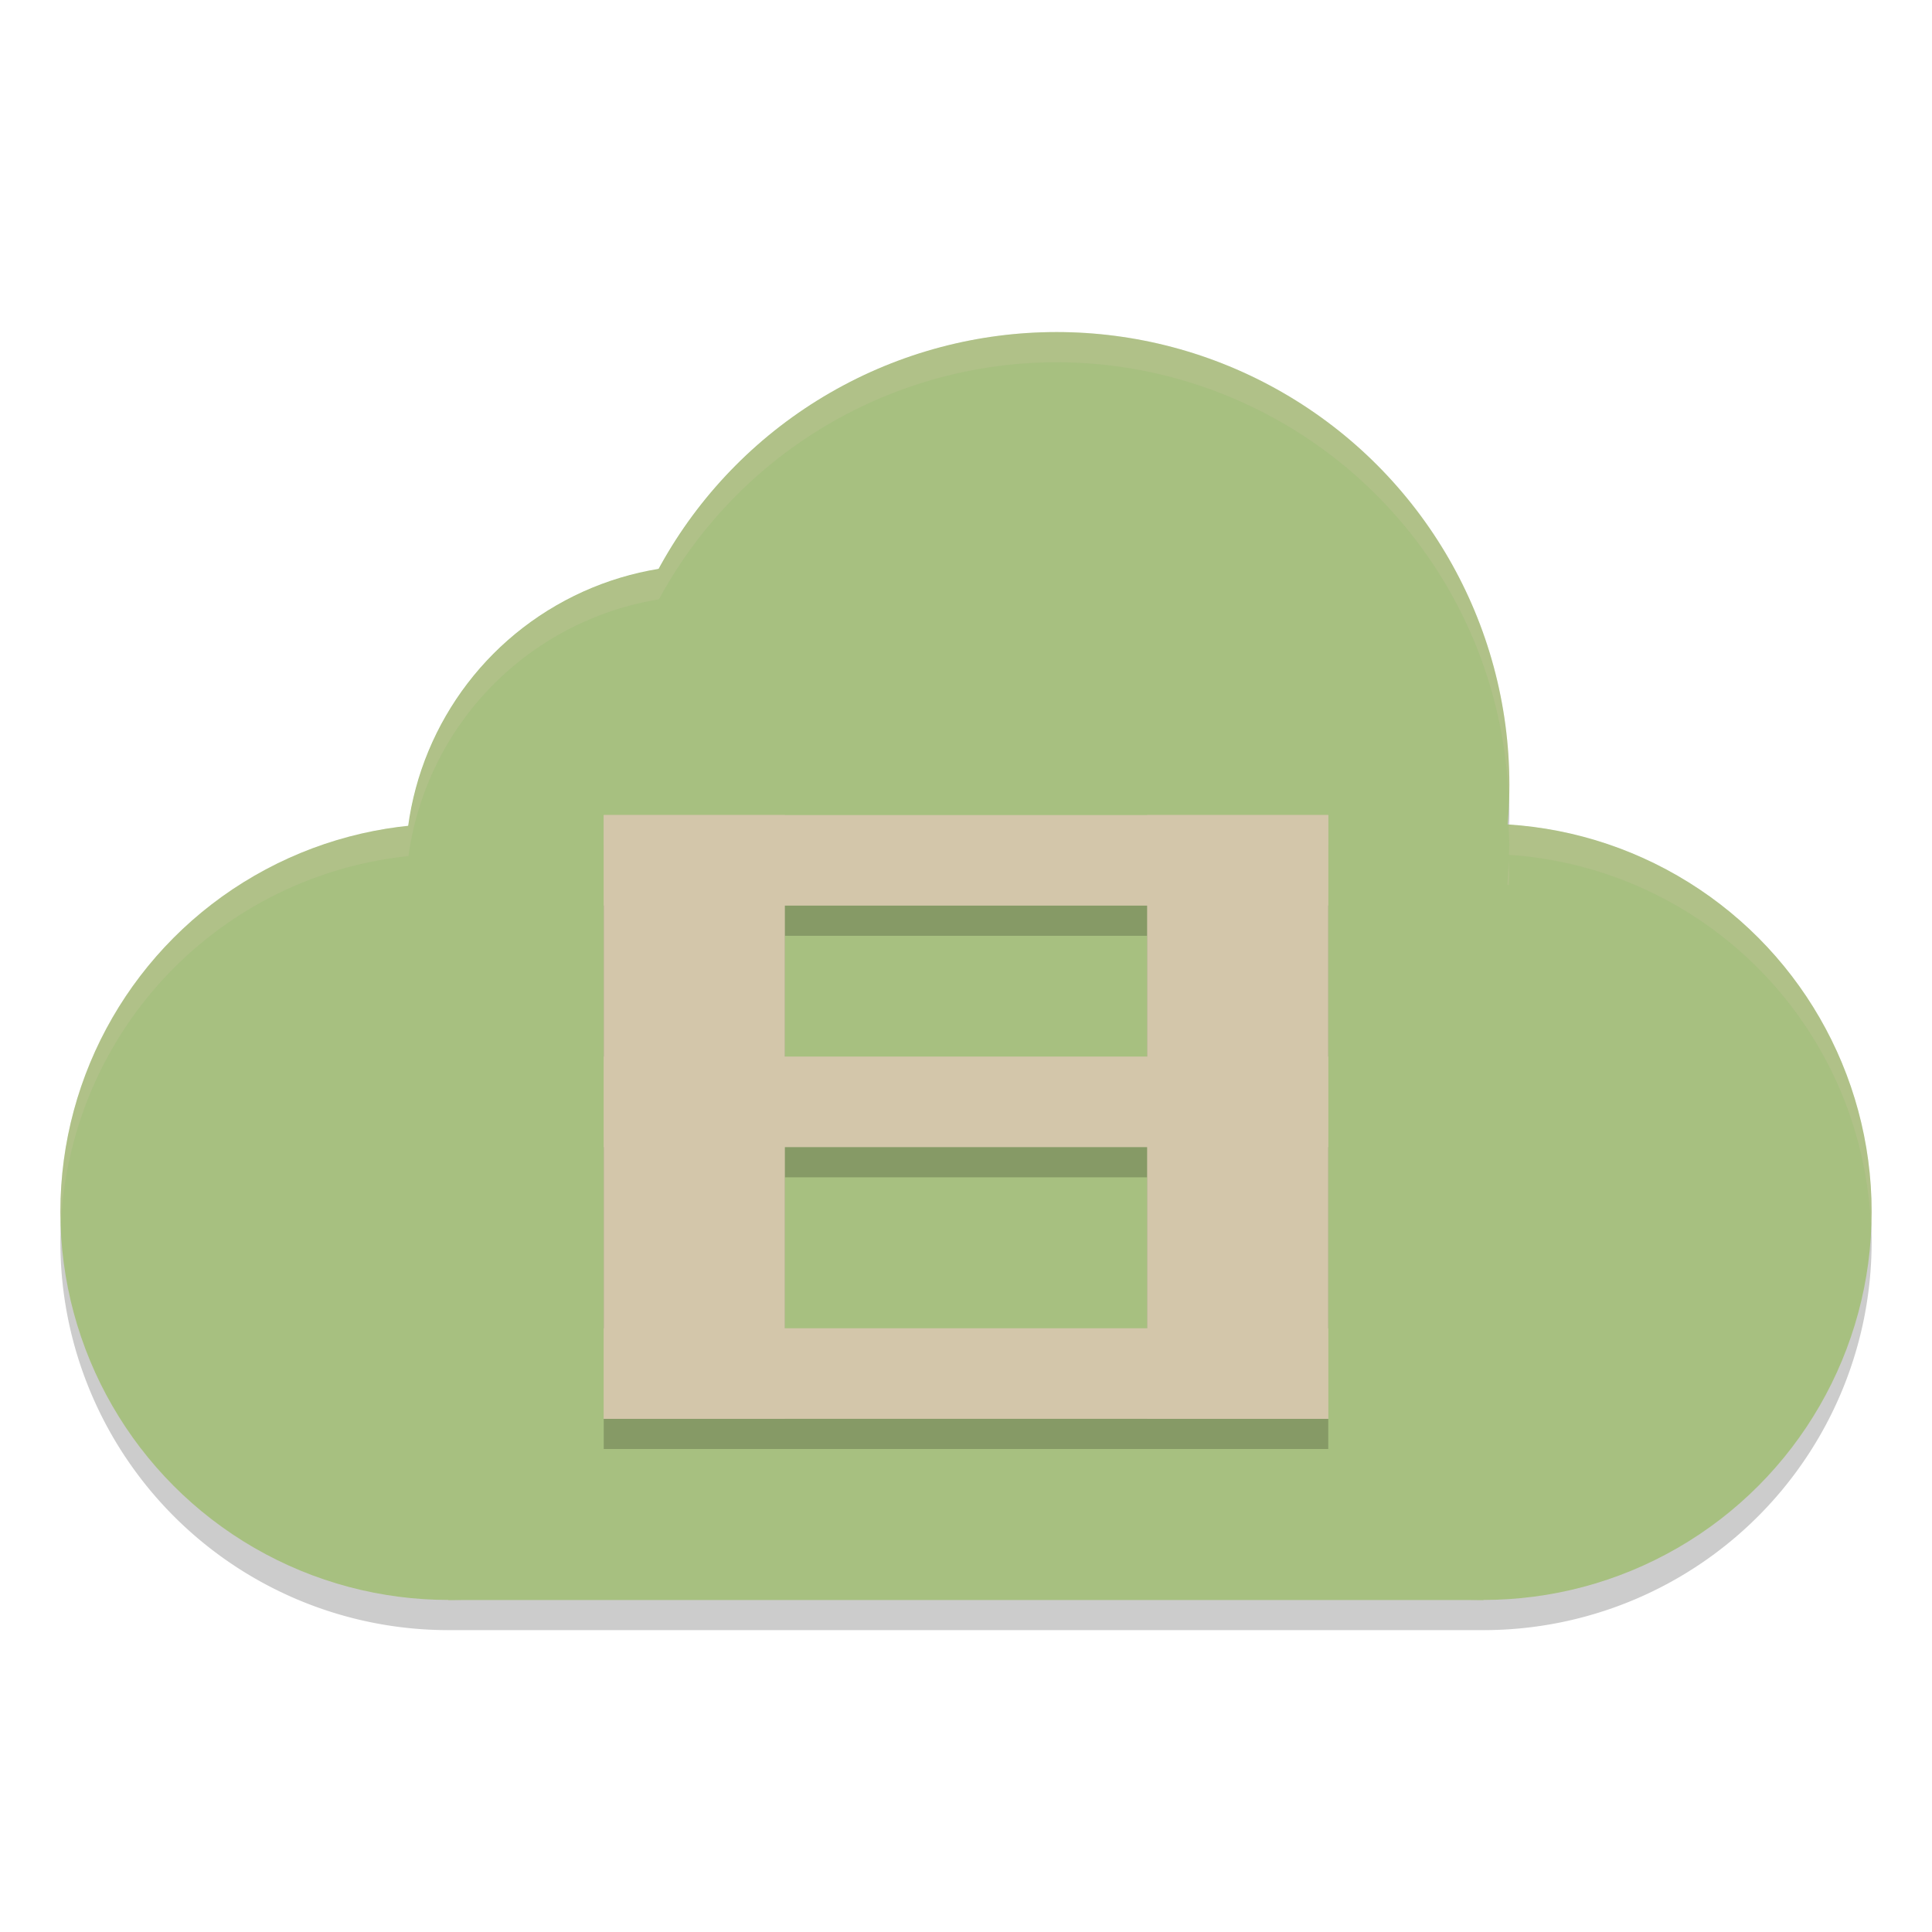 <svg xmlns="http://www.w3.org/2000/svg" width="64" height="64" version="1">
 <path style="opacity:0.2" d="M 35,12 A 15,15 0 0 0 21.828,19.855 10,10 0 0 0 13.531,28.359 12.857,12.857 0 0 0 2,41.145 12.857,12.857 0 0 0 14.855,54 H 49.145 A 12.857,12.857 0 0 0 62,41.145 12.857,12.857 0 0 0 49.93,28.312 15,15 0 0 0 50,27 15,15 0 0 0 35,12 Z"/>
 <circle style="fill:#a7c080" cx="-49.143" cy="40.143" r="12.857" transform="scale(-1,1)"/>
 <circle style="fill:#a7c080" cx="-35" cy="26" r="15" transform="scale(-1,1)"/>
 <circle style="fill:#a7c080" cx="-23.429" cy="28.714" r="10" transform="scale(-1,1)"/>
 <circle style="fill:#a7c080" cx="-14.857" cy="40.143" r="12.857" transform="scale(-1,1)"/>
 <rect style="fill:#a7c080" width="34.286" height="17.143" x="-49.14" y="35.86" transform="scale(-1,1)"/>
 <path style="opacity:0.2" d="m 20,28 v 3 5 3 9 h 6 18 V 45 39 36 28 H 26 Z m 6,3 h 12 v 5 H 26 Z m 0,8 h 12 v 6 H 26 Z"/>
 <rect style="fill:#d3c6aa" width="6" height="20" x="20" y="27"/>
 <rect style="fill:#d3c6aa" width="6" height="20" x="38" y="27"/>
 <rect style="fill:#d3c6aa" width="3" height="24" x="27" y="-44" transform="rotate(90)"/>
 <rect style="fill:#d3c6aa" width="3" height="24" x="44" y="-44" transform="rotate(90)"/>
 <rect style="fill:#d3c6aa" width="3" height="24" x="35" y="-44" transform="rotate(90)"/>
 <path style="opacity:0.2;fill:#d3c6aa" d="M 35 11 A 15 15 0 0 0 21.828 18.855 A 10 10 0 0 0 13.531 27.359 A 12.857 12.857 0 0 0 2 40.145 A 12.857 12.857 0 0 0 2.02 40.557 A 12.857 12.857 0 0 1 13.531 28.359 A 10 10 0 0 1 21.828 19.855 A 15 15 0 0 1 35 12 A 15 15 0 0 1 49.975 26.482 A 15 15 0 0 0 50 26 A 15 15 0 0 0 35 11 z M 49.982 27.318 A 15 15 0 0 1 49.975 27.49 A 15 15 0 0 1 50 28 A 15 15 0 0 1 49.982 28.318 A 12.857 12.857 0 0 1 61.977 40.67 A 12.857 12.857 0 0 0 62 40.145 A 12.857 12.857 0 0 0 49.982 27.318 z M 49.975 28.49 A 15 15 0 0 1 49.93 29.312 A 12.857 12.857 0 0 1 49.982 29.318 A 15 15 0 0 0 50 29 A 15 15 0 0 0 49.975 28.49 z"/>
</svg>
